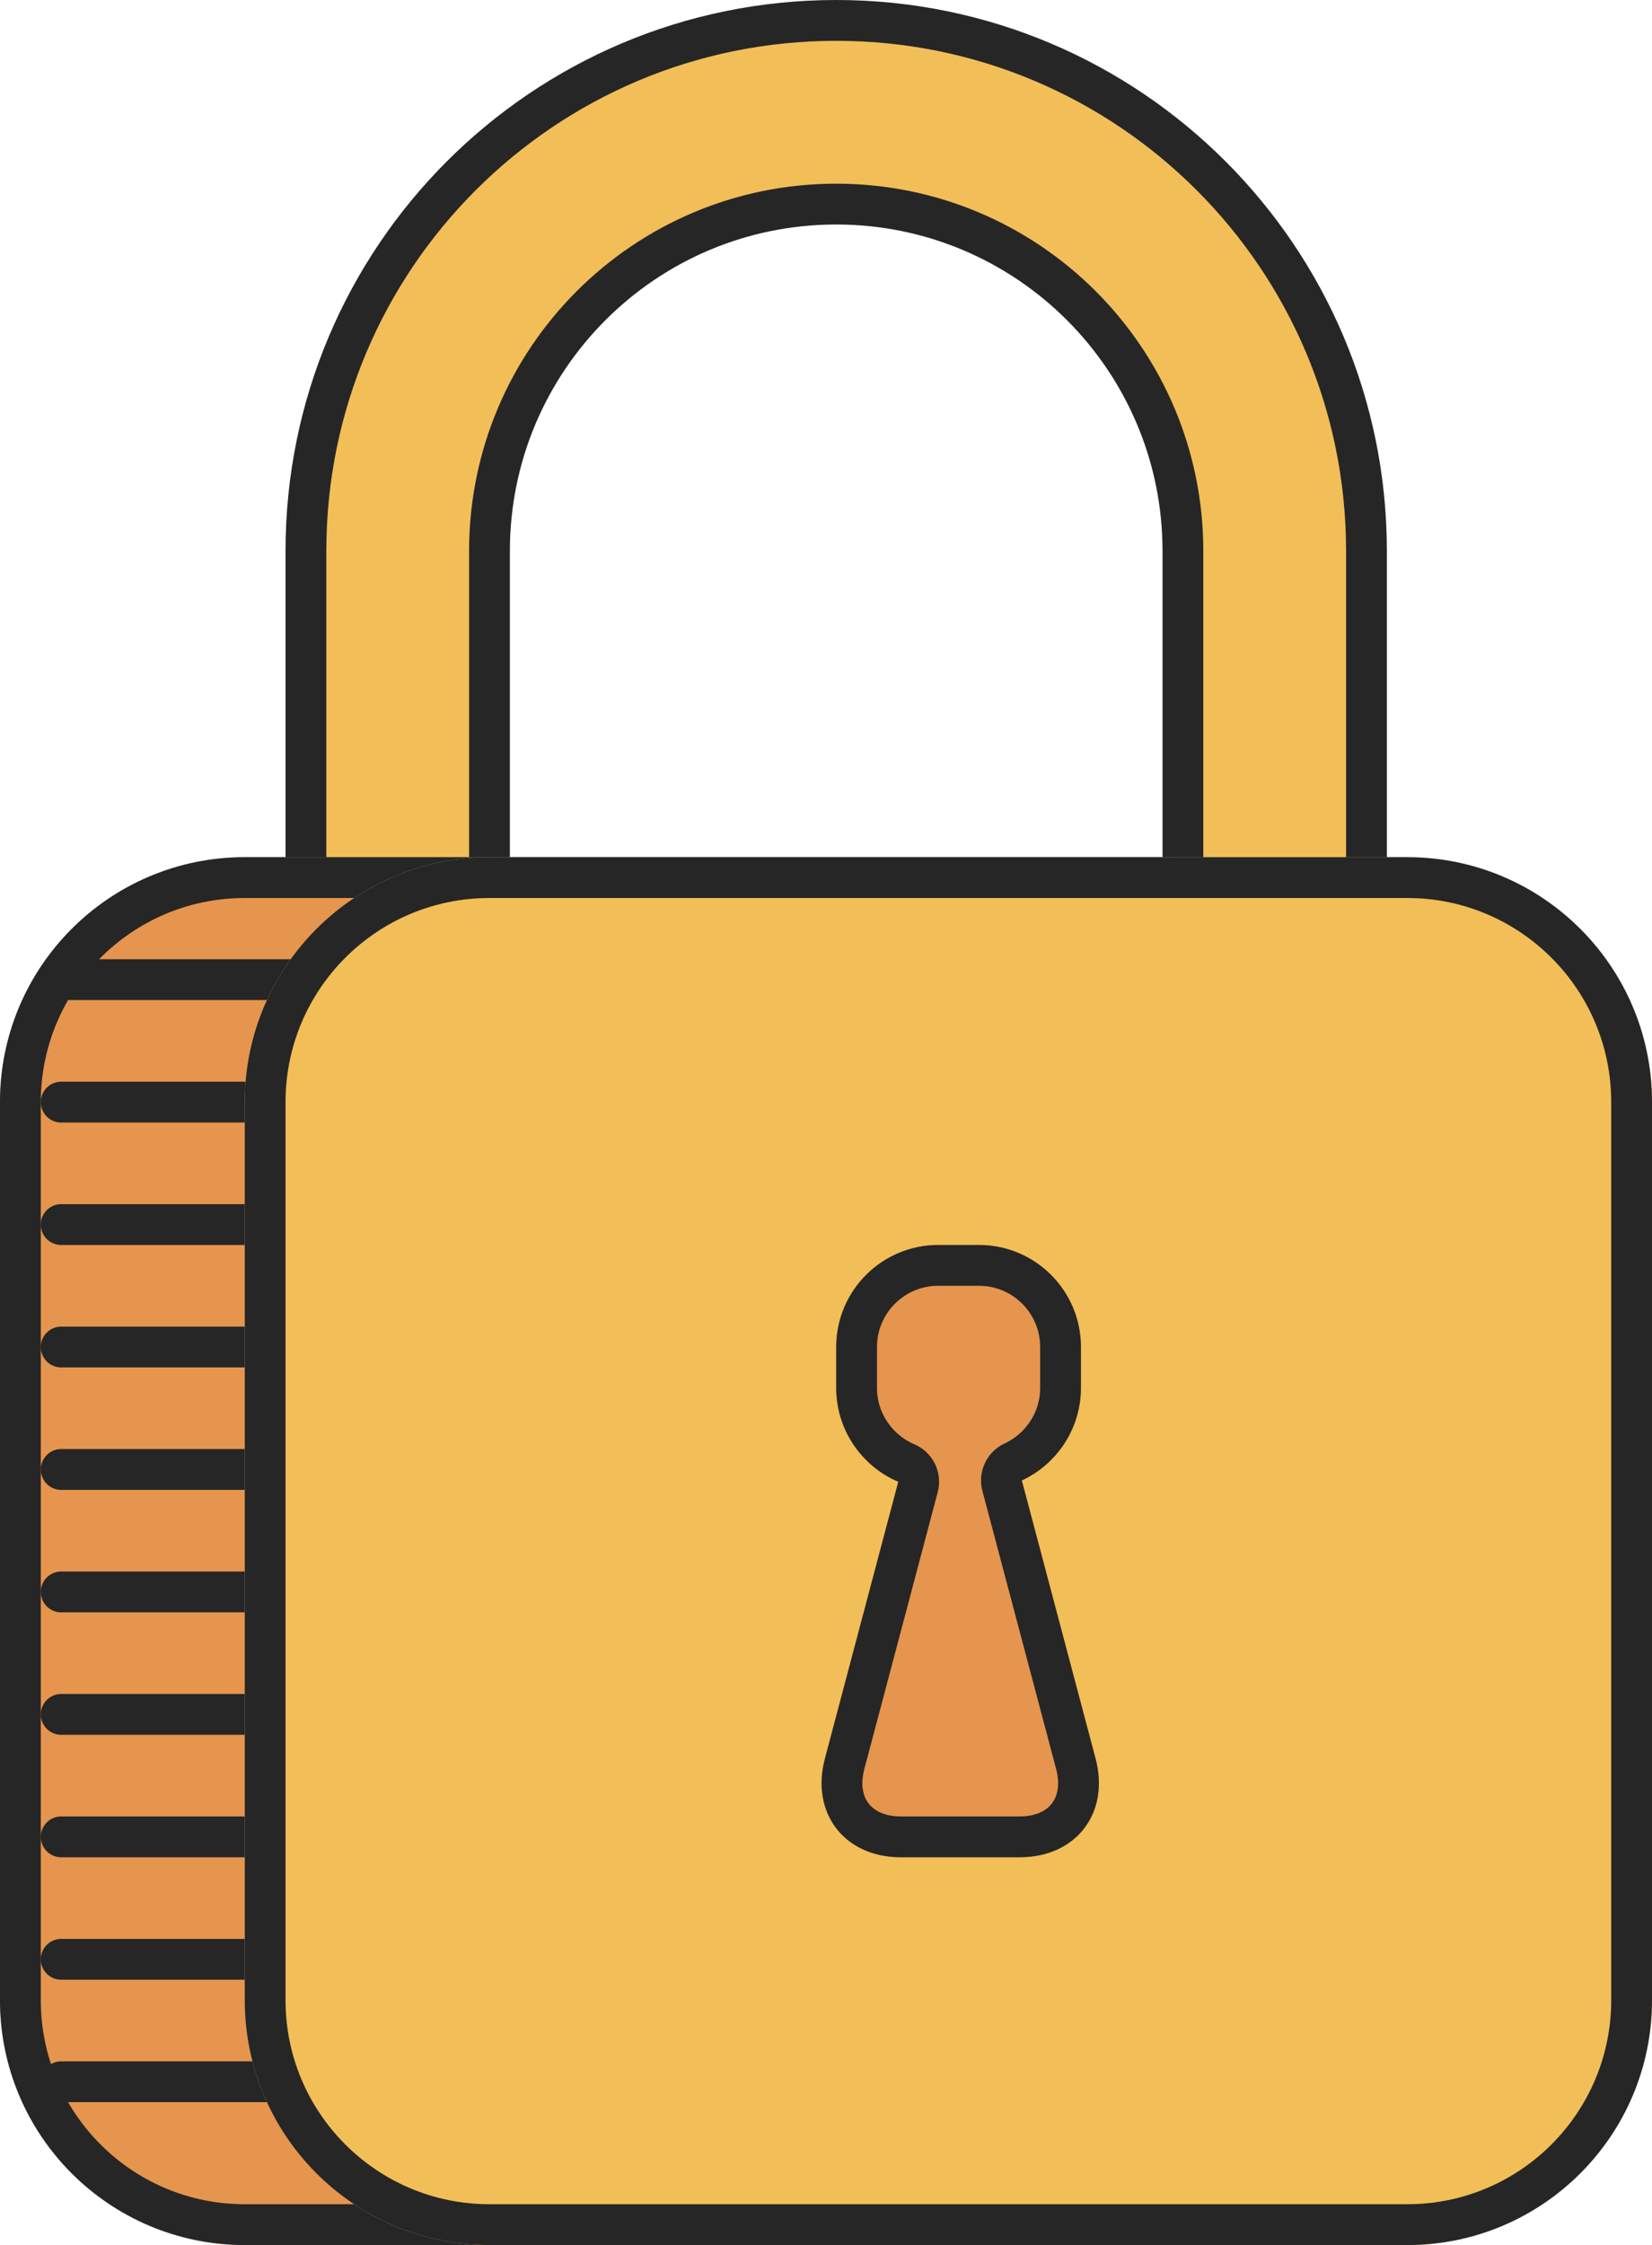 <svg id="SvgjsSvg1358" xmlns="http://www.w3.org/2000/svg" version="1.1" xmlns:xlink="http://www.w3.org/1999/xlink" xmlns:svgjs="http://svgjs.com/svgjs" width="81" height="110" viewBox="0 0 81 110"><title>Rounded Rectangle 7 copy</title><desc>Created with Avocode.</desc><defs id="SvgjsDefs1359"><clipPath id="SvgjsClipPath1365"><path id="SvgjsPath1364" d="M611 1494L656 1494C662.627 1494 668 1499.37 668 1506L668 1550C668 1556.63 662.627 1562 656 1562L611 1562C604.373 1562 599 1556.63 599 1550L599 1506C599 1499.37 604.373 1494 611 1494Z " fill="#ffffff"></path></clipPath><clipPath id="SvgjsClipPath1389"><path id="SvgjsPath1388" d="M623 1494L668 1494C674.627 1494 680 1499.37 680 1506L680 1550C680 1556.63 674.627 1562 668 1562L623 1562C616.373 1562 611 1556.63 611 1550L611 1506C611 1499.37 616.373 1494 623 1494Z " fill="#ffffff"></path></clipPath><clipPath id="SvgjsClipPath1393"><path id="SvgjsPath1392" d="M645 1513L647 1513C649.761 1513 652 1515.24 652 1518L652 1520C652 1522.009 650.813 1523.743 649.102 1524.538L652.718 1538.167C653.426 1540.836 651.761 1543 649 1543L643.164 1543C640.403 1543 638.738 1540.836 639.446 1538.167L643.044 1524.603C641.255 1523.841 640 1522.066 640 1520L640 1518C640 1515.24 642.239 1513 645 1513Z " fill="#ffffff"></path></clipPath></defs><path id="SvgjsPath1360" d="M656.934 1534.3C656.967 1533.87 657 1533.44 657 1533L657 1479C657 1469.61 649.389 1462 640 1462C630.611 1462 623 1469.61 623 1479L623 1533C623 1533.44 623.033 1533.87 623.066 1534.3C617.518 1529.53 614 1522.47 614 1514.58L614 1479C614 1464.64 625.641 1453 640 1453C654.359 1453 666 1464.64 666 1479L666 1514.58C666 1522.47 662.482 1529.53 656.934 1534.3Z " fill="#f2be58" fill-opacity="1" transform="matrix(1,0,0,1,-599,-1452)"></path><path id="SvgjsPath1361" d="M656.934 1534.3C656.967 1533.87 657 1533.44 657 1533L657 1479C657 1469.61 649.389 1462 640 1462C630.611 1462 623 1469.61 623 1479L623 1533C623 1533.44 623.033 1533.87 623.066 1534.3C617.518 1529.53 614 1522.47 614 1514.58L614 1479C614 1464.64 625.641 1453 640 1453C654.359 1453 666 1464.64 666 1479L666 1514.58C666 1522.47 662.482 1529.53 656.934 1534.3Z " fill-opacity="0" fill="#ffffff" stroke-dasharray="0" stroke-linejoin="round" stroke-linecap="round" stroke-opacity="1" stroke="#262626" stroke-miterlimit="50" stroke-width="2" transform="matrix(1,0,0,1,-599,-1452)"></path><path id="SvgjsPath1362" d="M611 1494L656 1494C662.627 1494 668 1499.37 668 1506L668 1550C668 1556.63 662.627 1562 656 1562L611 1562C604.373 1562 599 1556.63 599 1550L599 1506C599 1499.37 604.373 1494 611 1494Z " fill="#e5954e" fill-opacity="1" transform="matrix(1,0,0,1,-599,-1452)"></path><path id="SvgjsPath1363" d="M611 1494L656 1494C662.627 1494 668 1499.37 668 1506L668 1550C668 1556.63 662.627 1562 656 1562L611 1562C604.373 1562 599 1556.63 599 1550L599 1506C599 1499.37 604.373 1494 611 1494Z " fill-opacity="0" fill="#ffffff" stroke-dasharray="0" stroke-linejoin="round" stroke-linecap="round" stroke-opacity="1" stroke="#262626" stroke-miterlimit="50" stroke-width="4" clip-path="url(&quot;#SvgjsClipPath1365&quot;)" transform="matrix(1,0,0,1,-599,-1452)"></path><path id="SvgjsPath1366" d="M602 1500L614 1500 " fill="#e5b354" fill-opacity="1" transform="matrix(1,0,0,1,-599,-1452)"></path><path id="SvgjsPath1367" d="M602 1500L614 1500 " fill-opacity="0" fill="#ffffff" stroke-dasharray="0" stroke-linejoin="round" stroke-linecap="round" stroke-opacity="1" stroke="#262626" stroke-miterlimit="50" stroke-width="2" transform="matrix(1,0,0,1,-599,-1452)"></path><path id="SvgjsPath1368" d="M602 1506L614 1506 " fill="#e5b354" fill-opacity="1" transform="matrix(1,0,0,1,-599,-1452)"></path><path id="SvgjsPath1369" d="M602 1506L614 1506 " fill-opacity="0" fill="#ffffff" stroke-dasharray="0" stroke-linejoin="round" stroke-linecap="round" stroke-opacity="1" stroke="#262626" stroke-miterlimit="50" stroke-width="2" transform="matrix(1,0,0,1,-599,-1452)"></path><path id="SvgjsPath1370" d="M602 1512L614 1512 " fill="#e5b354" fill-opacity="1" transform="matrix(1,0,0,1,-599,-1452)"></path><path id="SvgjsPath1371" d="M602 1512L614 1512 " fill-opacity="0" fill="#ffffff" stroke-dasharray="0" stroke-linejoin="round" stroke-linecap="round" stroke-opacity="1" stroke="#262626" stroke-miterlimit="50" stroke-width="2" transform="matrix(1,0,0,1,-599,-1452)"></path><path id="SvgjsPath1372" d="M602 1518L614 1518 " fill="#e5b354" fill-opacity="1" transform="matrix(1,0,0,1,-599,-1452)"></path><path id="SvgjsPath1373" d="M602 1518L614 1518 " fill-opacity="0" fill="#ffffff" stroke-dasharray="0" stroke-linejoin="round" stroke-linecap="round" stroke-opacity="1" stroke="#262626" stroke-miterlimit="50" stroke-width="2" transform="matrix(1,0,0,1,-599,-1452)"></path><path id="SvgjsPath1374" d="M602 1524L614 1524 " fill="#e5b354" fill-opacity="1" transform="matrix(1,0,0,1,-599,-1452)"></path><path id="SvgjsPath1375" d="M602 1524L614 1524 " fill-opacity="0" fill="#ffffff" stroke-dasharray="0" stroke-linejoin="round" stroke-linecap="round" stroke-opacity="1" stroke="#262626" stroke-miterlimit="50" stroke-width="2" transform="matrix(1,0,0,1,-599,-1452)"></path><path id="SvgjsPath1376" d="M602 1530L614 1530 " fill="#e5b354" fill-opacity="1" transform="matrix(1,0,0,1,-599,-1452)"></path><path id="SvgjsPath1377" d="M602 1530L614 1530 " fill-opacity="0" fill="#ffffff" stroke-dasharray="0" stroke-linejoin="round" stroke-linecap="round" stroke-opacity="1" stroke="#262626" stroke-miterlimit="50" stroke-width="2" transform="matrix(1,0,0,1,-599,-1452)"></path><path id="SvgjsPath1378" d="M602 1536L614 1536 " fill="#e5b354" fill-opacity="1" transform="matrix(1,0,0,1,-599,-1452)"></path><path id="SvgjsPath1379" d="M602 1536L614 1536 " fill-opacity="0" fill="#ffffff" stroke-dasharray="0" stroke-linejoin="round" stroke-linecap="round" stroke-opacity="1" stroke="#262626" stroke-miterlimit="50" stroke-width="2" transform="matrix(1,0,0,1,-599,-1452)"></path><path id="SvgjsPath1380" d="M602 1542L614 1542 " fill="#e5b354" fill-opacity="1" transform="matrix(1,0,0,1,-599,-1452)"></path><path id="SvgjsPath1381" d="M602 1542L614 1542 " fill-opacity="0" fill="#ffffff" stroke-dasharray="0" stroke-linejoin="round" stroke-linecap="round" stroke-opacity="1" stroke="#262626" stroke-miterlimit="50" stroke-width="2" transform="matrix(1,0,0,1,-599,-1452)"></path><path id="SvgjsPath1382" d="M602 1548L614 1548 " fill="#e5b354" fill-opacity="1" transform="matrix(1,0,0,1,-599,-1452)"></path><path id="SvgjsPath1383" d="M602 1548L614 1548 " fill-opacity="0" fill="#ffffff" stroke-dasharray="0" stroke-linejoin="round" stroke-linecap="round" stroke-opacity="1" stroke="#262626" stroke-miterlimit="50" stroke-width="2" transform="matrix(1,0,0,1,-599,-1452)"></path><path id="SvgjsPath1384" d="M602 1554L614 1554 " fill="#e5b354" fill-opacity="1" transform="matrix(1,0,0,1,-599,-1452)"></path><path id="SvgjsPath1385" d="M602 1554L614 1554 " fill-opacity="0" fill="#ffffff" stroke-dasharray="0" stroke-linejoin="round" stroke-linecap="round" stroke-opacity="1" stroke="#262626" stroke-miterlimit="50" stroke-width="2" transform="matrix(1,0,0,1,-599,-1452)"></path><path id="SvgjsPath1386" d="M623 1494L668 1494C674.627 1494 680 1499.37 680 1506L680 1550C680 1556.63 674.627 1562 668 1562L623 1562C616.373 1562 611 1556.63 611 1550L611 1506C611 1499.37 616.373 1494 623 1494Z " fill="#f2be58" fill-opacity="1" transform="matrix(1,0,0,1,-599,-1452)"></path><path id="SvgjsPath1387" d="M623 1494L668 1494C674.627 1494 680 1499.37 680 1506L680 1550C680 1556.63 674.627 1562 668 1562L623 1562C616.373 1562 611 1556.63 611 1550L611 1506C611 1499.37 616.373 1494 623 1494Z " fill-opacity="0" fill="#ffffff" stroke-dasharray="0" stroke-linejoin="round" stroke-linecap="round" stroke-opacity="1" stroke="#262626" stroke-miterlimit="50" stroke-width="4" clip-path="url(&quot;#SvgjsClipPath1389&quot;)" transform="matrix(1,0,0,1,-599,-1452)"></path><path id="SvgjsPath1390" d="M645 1513L647 1513C649.761 1513 652 1515.24 652 1518L652 1520C652 1522.009 650.813 1523.743 649.102 1524.538L652.718 1538.167C653.426 1540.836 651.761 1543 649 1543L643.164 1543C640.403 1543 638.738 1540.836 639.446 1538.167L643.044 1524.603C641.255 1523.841 640 1522.066 640 1520L640 1518C640 1515.24 642.239 1513 645 1513Z " fill="#e5954e" fill-opacity="1" transform="matrix(1,0,0,1,-599,-1452)"></path><path id="SvgjsPath1391" d="M645 1513L647 1513C649.761 1513 652 1515.24 652 1518L652 1520C652 1522.009 650.813 1523.743 649.102 1524.538L652.718 1538.167C653.426 1540.836 651.761 1543 649 1543L643.164 1543C640.403 1543 638.738 1540.836 639.446 1538.167L643.044 1524.603C641.255 1523.841 640 1522.066 640 1520L640 1518C640 1515.24 642.239 1513 645 1513Z " fill-opacity="0" fill="#ffffff" stroke-dasharray="0" stroke-linejoin="round" stroke-linecap="round" stroke-opacity="1" stroke="#262626" stroke-miterlimit="50" stroke-width="4" clip-path="url(&quot;#SvgjsClipPath1393&quot;)" transform="matrix(1,0,0,1,-599,-1452)"></path></svg>